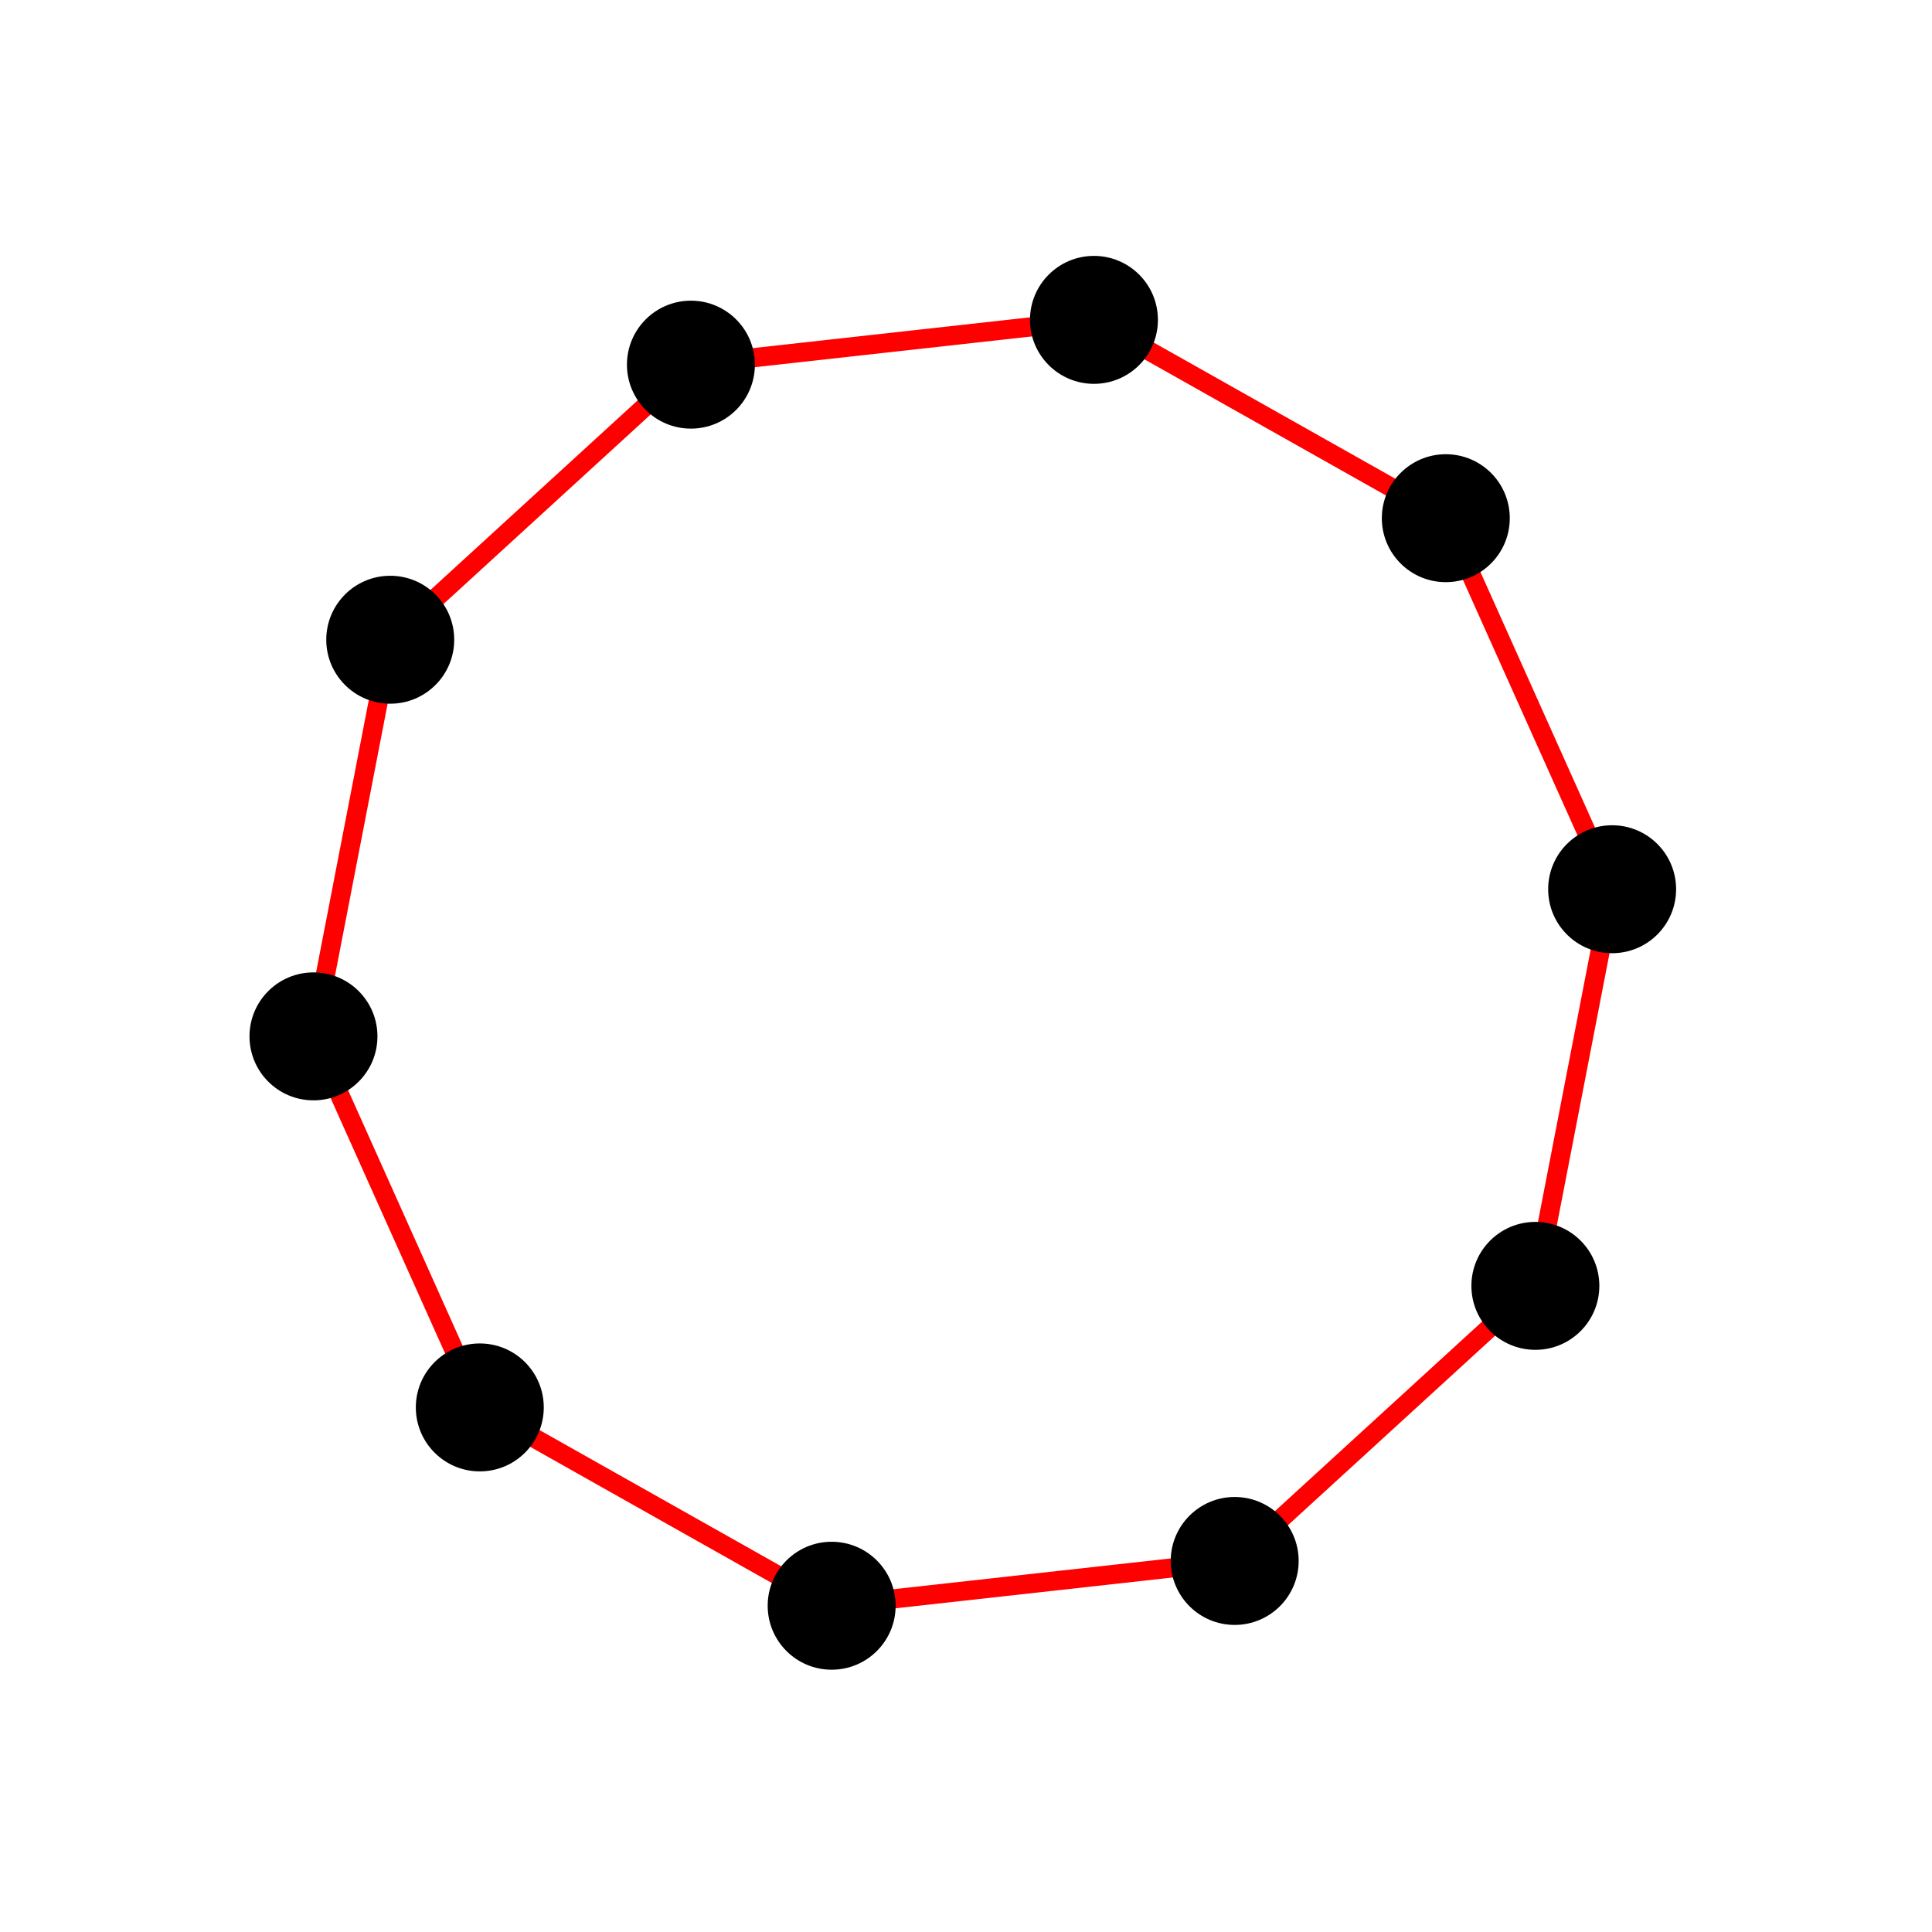 <svg width="302" height="302" viewBox="0 0 302 302" xmlns="http://www.w3.org/2000/svg">
<rect x="0" y="0" width="302" height="302" opacity="1" fill="#FFFFFF" stroke="none"/>
<polyline fill="none" opacity="1" stroke="#FF0000" stroke-width="3" points="75,220 130,251 "/>
<polyline fill="none" opacity="1" stroke="#FF0000" stroke-width="3" points="49,162 75,220 "/>
<polyline fill="none" opacity="1" stroke="#FF0000" stroke-width="3" points="61,100 49,162 "/>
<polyline fill="none" opacity="1" stroke="#FF0000" stroke-width="3" points="108,57 61,100 "/>
<polyline fill="none" opacity="1" stroke="#FF0000" stroke-width="3" points="171,50 108,57 "/>
<polyline fill="none" opacity="1" stroke="#FF0000" stroke-width="3" points="226,81 171,50 "/>
<polyline fill="none" opacity="1" stroke="#FF0000" stroke-width="3" points="252,139 226,81 "/>
<polyline fill="none" opacity="1" stroke="#FF0000" stroke-width="3" points="240,201 252,139 "/>
<polyline fill="none" opacity="1" stroke="#FF0000" stroke-width="3" points="193,244 240,201 "/>
<polyline fill="none" opacity="1" stroke="#FF0000" stroke-width="3" points="130,251 193,244 "/>
<circle cx="130" cy="251" r="10" opacity="1" fill="#000000" stroke="none" stroke-width="1"/>
<circle cx="75" cy="220" r="10" opacity="1" fill="#000000" stroke="none" stroke-width="1"/>
<circle cx="49" cy="162" r="10" opacity="1" fill="#000000" stroke="none" stroke-width="1"/>
<circle cx="61" cy="100" r="10" opacity="1" fill="#000000" stroke="none" stroke-width="1"/>
<circle cx="108" cy="57" r="10" opacity="1" fill="#000000" stroke="none" stroke-width="1"/>
<circle cx="171" cy="50" r="10" opacity="1" fill="#000000" stroke="none" stroke-width="1"/>
<circle cx="226" cy="81" r="10" opacity="1" fill="#000000" stroke="none" stroke-width="1"/>
<circle cx="252" cy="139" r="10" opacity="1" fill="#000000" stroke="none" stroke-width="1"/>
<circle cx="240" cy="201" r="10" opacity="1" fill="#000000" stroke="none" stroke-width="1"/>
<circle cx="193" cy="244" r="10" opacity="1" fill="#000000" stroke="none" stroke-width="1"/>
</svg>

